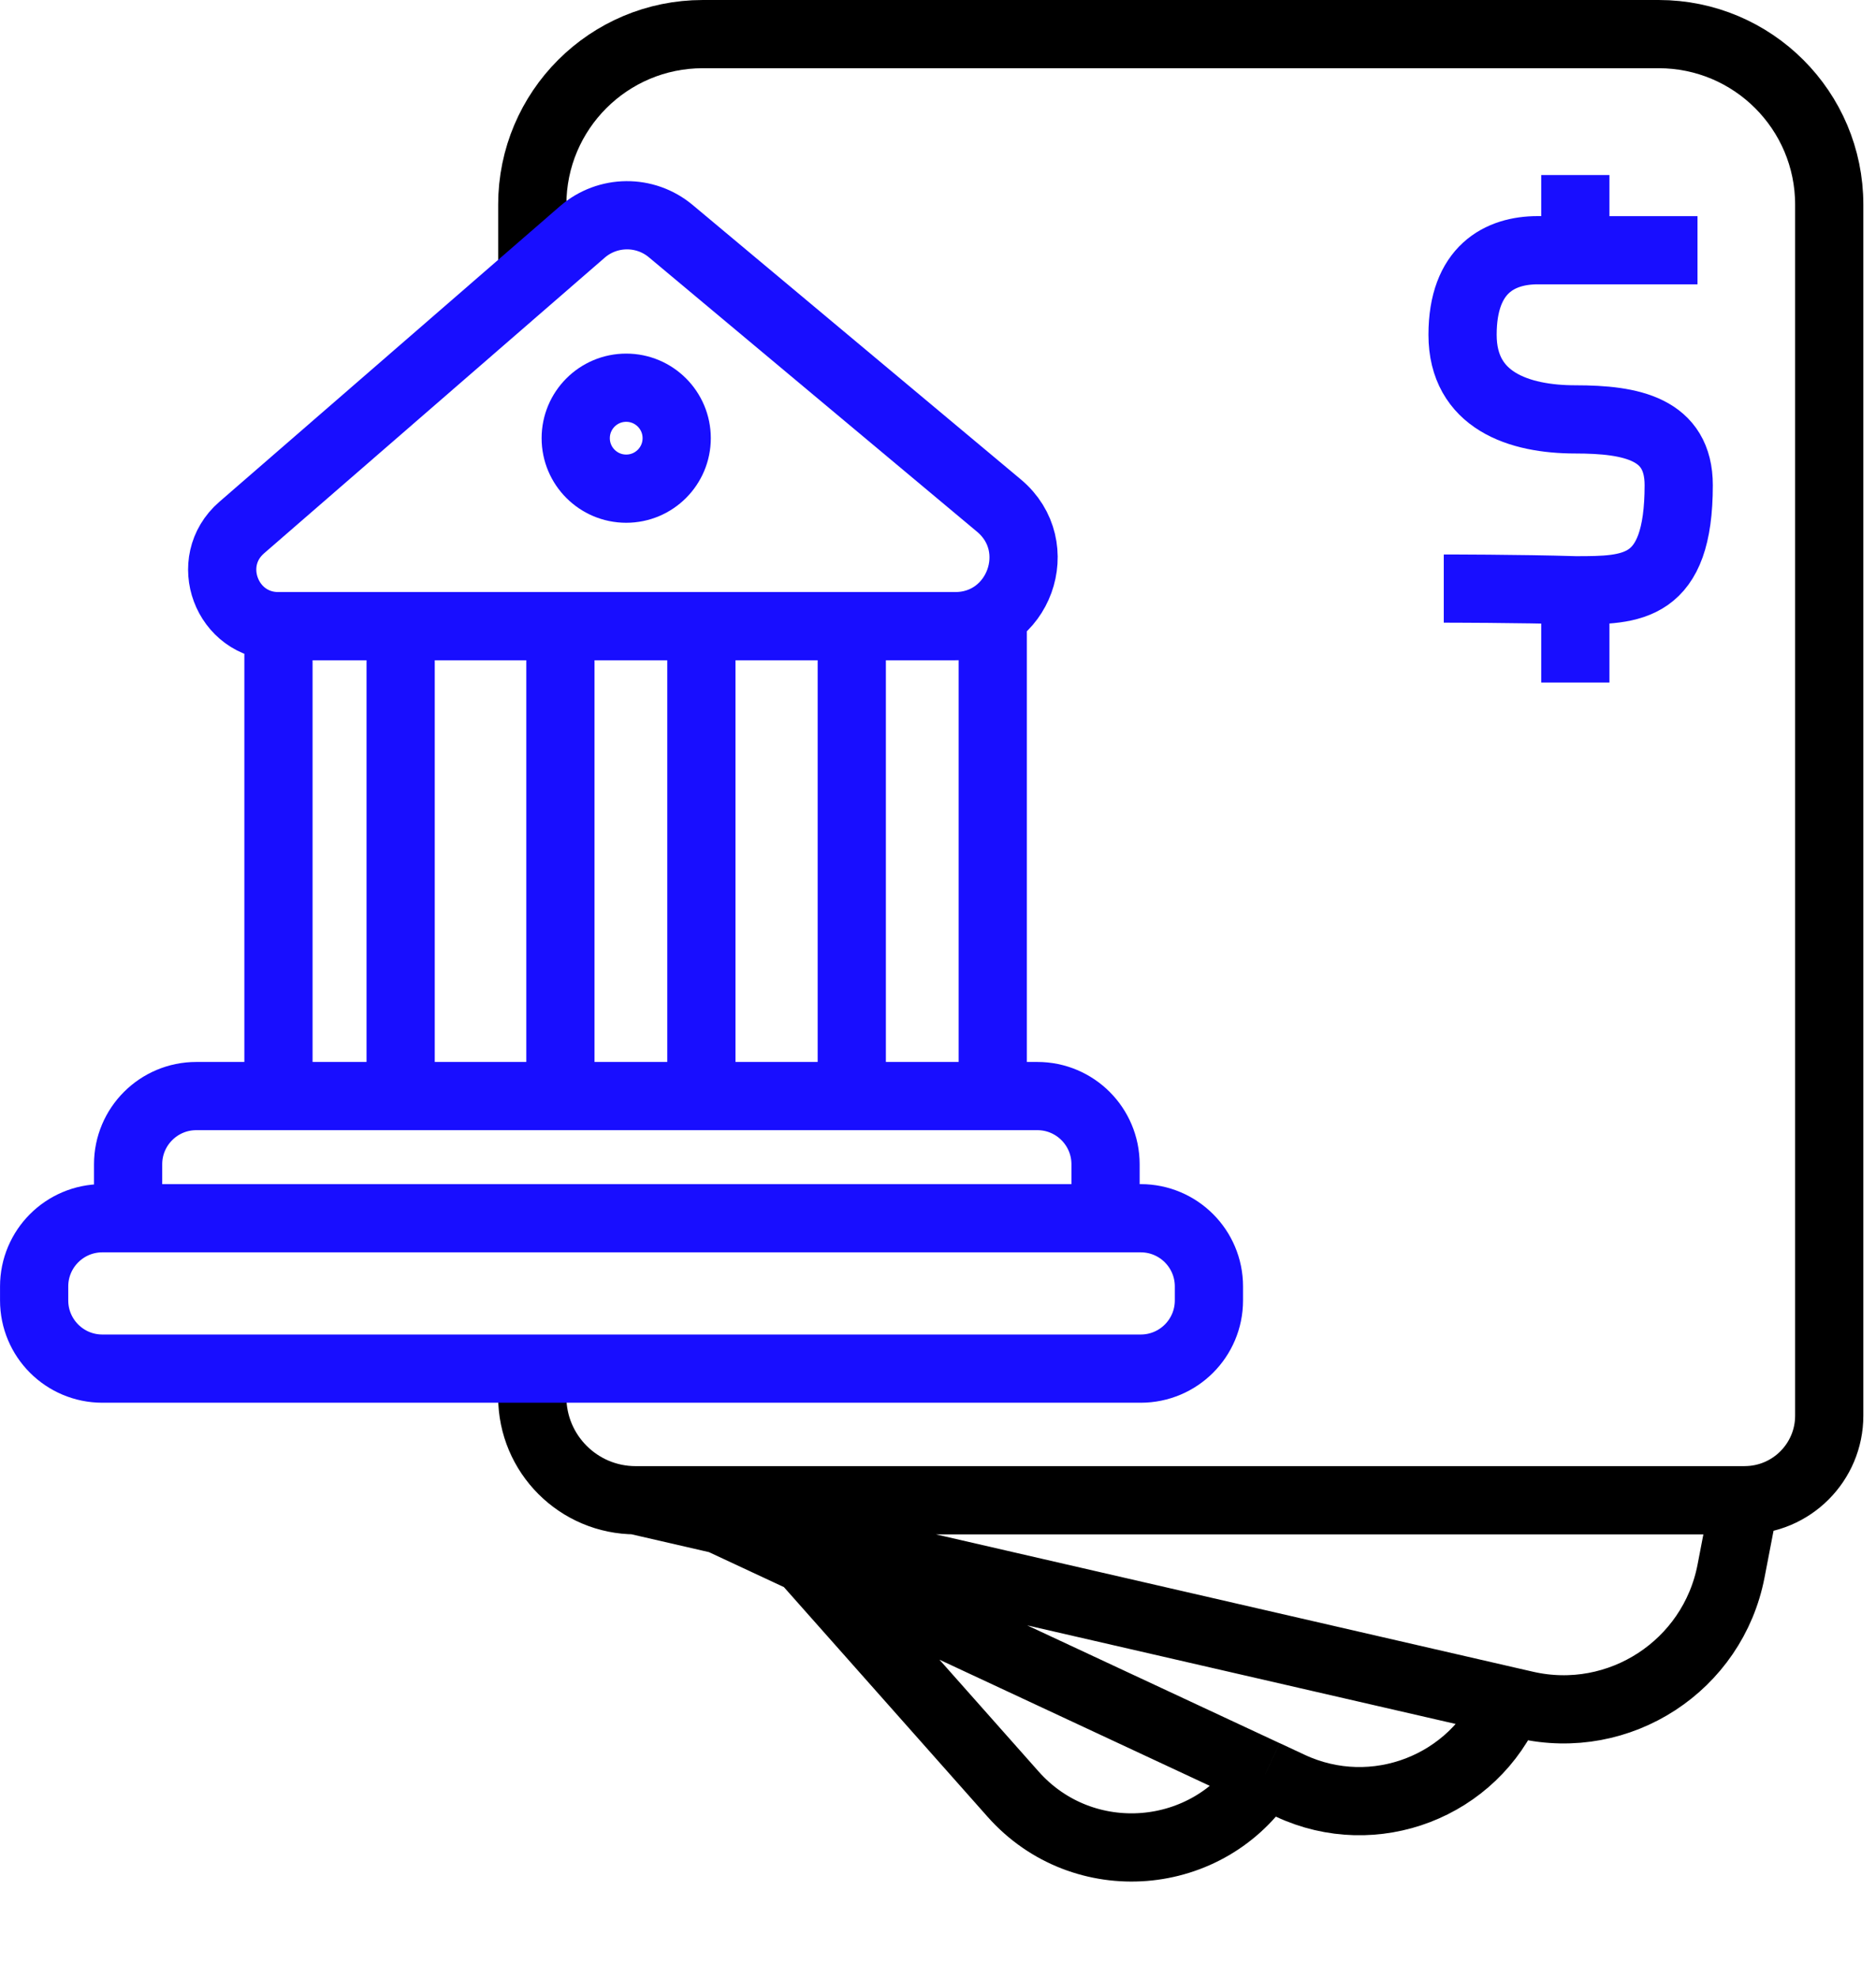 <svg fill="none" height="58" viewBox="0 0 55 58" width="55" xmlns="http://www.w3.org/2000/svg"><g stroke-width="2"><path d="m15.605 7.888v-1.888c0-2.761 2.239-5 5-5h28.024c2.761 0 5 2.239 5 5v35.504c0 1.369-1.11 2.48-2.48 2.48m-35.544-3.857v.827c0 1.674 1.357 3.031 3.031 3.031m0 0h32.514m-32.514 0 2.48.571m30.034-.571-.399 2.073c-.535 2.781-3.271 4.564-6.031 3.929l-.459-.105m-23.145-5.325 23.145 5.325m-23.145-5.325 2.48 1.157m20.665 4.168c-1.053 2.498-3.971 3.622-6.428 2.475l-.737-.344m0 0c-1.657 2.604-5.346 2.898-7.394.589l-6.108-6.888m13.501 6.3-13.501-6.3" stroke="#000"/><g stroke="#180eff"><path d="m8.164 18.358h19.841c1.869 0 2.717-2.335 1.283-3.534l-9.622-8.047c-.753-.63-1.852-.62-2.594.024l-9.987 8.668c-1.151.999-.444 2.89 1.079 2.89zm0 0v13.777m3.582-13.777v13.777m4.684-13.777v13.777m4.133-13.777v13.777m4.409-13.777v13.777m4.133-13.777v13.777m3.307 3.582v-1.582c0-1.105-.895-2-2-2h-24.656c-1.105 0-2 .895-2 2v1.582m28.656 0h-28.656m28.656 0h1.031c1.105 0 2 .895 2 2v.409c0 1.105-.895 2-2 2h-30.442c-1.105 0-2-.895-2-2v-.409c0-1.105.895-2 2-2h.755"/><circle cx="18.359" cy="12.847" r="1.48"/><path d="m49.767 7.337s-2.103-0-3.582-0m-3.857 9.919s2.204 0 3.857.05m0 0c1.653 0 3.031 0 3.031-3.081 0-1.653-1.378-1.929-3.031-1.929-1.653 0-3.306-.551-3.306-2.48 0-1.929 1.102-2.48 2.204-2.48.258-0.0.651-0 1.102-0m0 9.969v2.706m0-12.675v-2.204"/></g></g></svg>